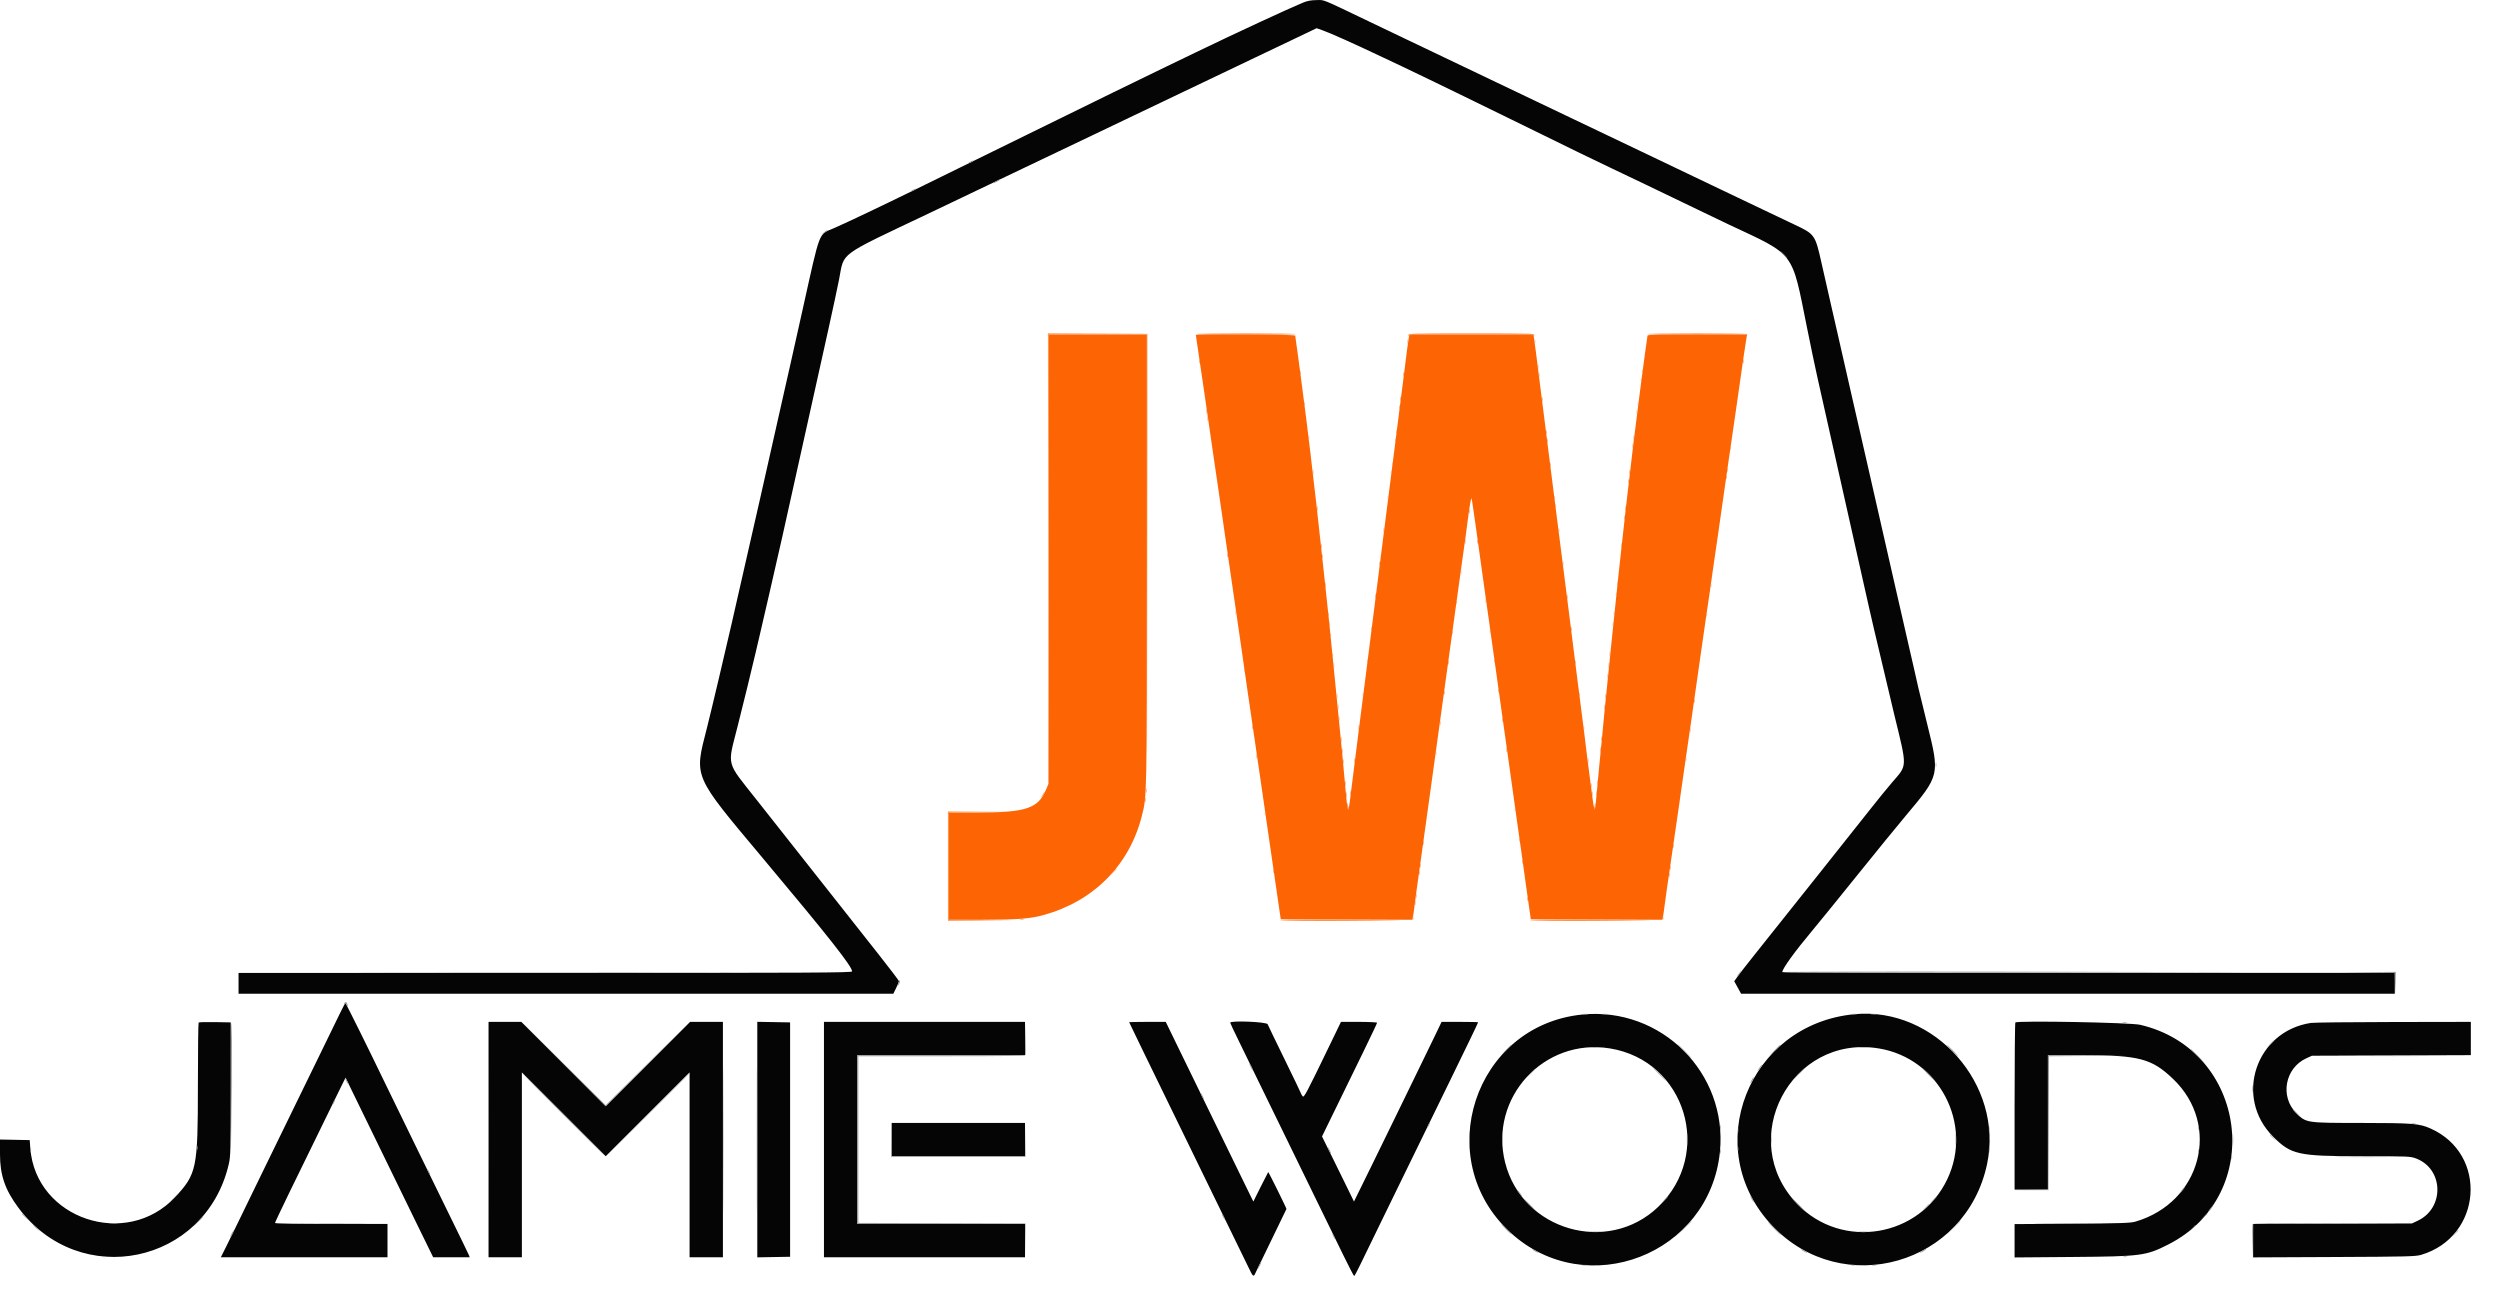 <svg id="svg" version="1.1" xmlns="http://www.w3.org/2000/svg" xmlns:xlink="http://www.w3.org/1999/xlink" width="400" height="207.043" viewBox="0, 0, 400,207.043"><g id="svgg"><path id="path0" d="M208.417 0.447 C 205.897 1.499,197.573 5.362,191.417 8.335 C 189.858 9.087,187.683 10.136,186.583 10.666 C 183.146 12.320,174.800 16.402,164.000 21.709 C 146.045 30.534,143.766 31.646,138.667 34.078 C 136.696 35.018,134.352 36.106,133.458 36.496 C 130.896 37.611,131.324 36.502,128.409 49.583 C 127.531 53.525,126.626 57.575,126.397 58.583 C 126.169 59.592,125.803 61.204,125.585 62.167 C 125.367 63.129,124.767 65.792,124.251 68.083 C 123.735 70.375,123.135 73.037,122.918 74.000 C 122.700 74.962,122.108 77.587,121.603 79.833 C 120.748 83.630,119.790 87.837,118.150 95.000 C 117.783 96.604,117.305 98.706,117.089 99.670 C 116.329 103.051,113.656 114.334,113.094 116.531 C 111.059 124.491,110.790 123.870,122.096 137.364 C 132.707 150.028,136.333 154.628,136.333 155.423 C 136.333 155.636,130.192 155.667,87.250 155.667 L 38.167 155.667 38.167 157.333 L 38.167 159.000 90.549 159.000 L 142.931 159.000 143.382 158.080 C 143.630 157.573,143.833 157.083,143.833 156.990 C 143.833 156.897,142.310 154.892,140.447 152.535 C 138.585 150.178,134.222 144.650,130.750 140.250 C 127.279 135.850,122.914 130.320,121.049 127.960 C 116.108 121.708,116.373 122.713,117.990 116.321 C 118.989 112.374,120.176 107.519,120.921 104.333 C 121.039 103.829,121.285 102.779,121.468 102.000 C 122.247 98.682,123.895 91.502,125.170 85.875 C 125.812 83.040,129.994 64.216,132.584 52.500 C 133.263 49.429,134.010 45.942,134.244 44.750 C 135.137 40.210,133.801 41.189,148.918 33.997 C 149.836 33.560,153.211 31.947,156.418 30.413 C 159.626 28.878,163.000 27.267,163.917 26.832 C 164.833 26.398,167.346 25.199,169.500 24.168 C 171.654 23.138,174.092 21.975,174.917 21.584 C 175.742 21.193,178.329 19.956,180.667 18.835 C 183.004 17.714,185.517 16.514,186.250 16.169 C 186.983 15.824,190.283 14.248,193.583 12.667 C 196.883 11.086,200.183 9.510,200.917 9.164 C 201.650 8.819,204.141 7.632,206.453 6.525 L 210.656 4.514 211.536 4.821 C 212.779 5.253,216.624 6.977,221.417 9.251 C 222.333 9.686,223.683 10.324,224.417 10.668 C 225.150 11.013,227.100 11.950,228.750 12.751 C 230.400 13.552,232.950 14.789,234.417 15.501 C 235.883 16.212,239.258 17.861,241.917 19.167 C 252.054 24.144,255.337 25.743,258.000 26.999 C 259.512 27.712,261.950 28.875,263.417 29.584 C 264.883 30.293,266.833 31.230,267.750 31.667 C 268.667 32.104,270.767 33.115,272.417 33.915 C 274.067 34.714,275.979 35.632,276.667 35.954 C 287.303 40.934,286.639 40.060,289.102 52.333 C 289.700 55.313,290.453 58.913,290.774 60.333 C 291.779 64.770,294.433 76.609,296.081 84.000 C 296.950 87.896,297.850 91.908,298.082 92.917 C 298.314 93.925,298.770 95.950,299.094 97.417 C 299.418 98.883,299.754 100.346,299.841 100.667 C 299.927 100.987,300.559 103.650,301.245 106.583 C 301.931 109.517,302.757 113.004,303.081 114.333 C 305.182 122.967,305.201 122.334,302.753 125.167 C 302.000 126.037,300.412 127.987,299.224 129.500 C 298.036 131.012,294.374 135.625,291.086 139.750 C 279.819 153.885,278.735 155.252,278.106 156.123 L 277.475 156.995 278.026 157.998 L 278.577 159.000 330.872 159.000 L 383.167 159.000 383.167 157.333 L 383.167 155.667 378.792 155.661 C 376.385 155.657,354.335 155.660,329.792 155.666 C 305.248 155.673,285.167 155.615,285.167 155.538 C 285.167 154.999,287.146 152.265,290.041 148.802 C 291.062 147.582,294.279 143.621,297.190 140.000 C 300.101 136.379,303.617 132.067,305.004 130.417 C 310.364 124.038,310.375 123.993,308.368 115.917 C 307.730 113.350,307.090 110.725,306.944 110.083 C 306.799 109.442,306.451 107.904,306.171 106.667 C 305.891 105.429,305.589 104.117,305.500 103.750 C 305.411 103.383,305.111 102.071,304.833 100.833 C 304.556 99.596,304.256 98.283,304.168 97.917 C 304.080 97.550,303.821 96.425,303.593 95.417 C 302.621 91.120,301.790 87.467,301.412 85.833 C 301.189 84.871,300.822 83.258,300.596 82.250 C 300.370 81.242,299.765 78.579,299.251 76.333 C 298.737 74.087,298.061 71.125,297.748 69.750 C 297.435 68.375,296.835 65.750,296.414 63.917 C 295.680 60.714,294.923 57.389,294.081 53.667 C 293.863 52.704,293.341 50.417,292.919 48.583 C 292.498 46.750,291.820 43.760,291.412 41.940 C 290.434 37.575,290.348 37.453,287.139 35.947 C 286.467 35.631,284.154 34.530,282.000 33.501 C 279.846 32.471,277.408 31.308,276.583 30.917 C 275.758 30.525,273.246 29.326,271.000 28.250 C 268.754 27.175,266.167 25.938,265.250 25.501 C 263.438 24.638,261.741 23.828,256.000 21.085 C 253.938 20.099,251.500 18.936,250.583 18.501 C 249.667 18.065,247.154 16.866,245.000 15.835 C 242.846 14.805,240.408 13.641,239.583 13.250 C 238.758 12.859,236.246 11.659,234.000 10.584 C 231.754 9.508,229.148 8.262,228.208 7.814 C 227.269 7.366,225.731 6.634,224.792 6.186 C 223.852 5.738,221.246 4.492,219.000 3.416 C 211.205 -0.315,211.978 -0.002,210.624 0.015 C 209.737 0.025,209.151 0.140,208.417 0.447 M54.355 162.208 C 53.903 163.148,52.542 165.942,51.330 168.417 C 50.118 170.892,48.507 174.192,47.750 175.750 C 46.248 178.840,44.080 183.286,41.167 189.250 C 40.137 191.358,38.788 194.133,38.170 195.417 C 37.551 196.700,36.660 198.519,36.188 199.458 L 35.330 201.167 48.665 201.167 L 62.000 201.167 62.000 198.500 L 62.000 195.833 53.000 195.833 C 47.648 195.833,44.000 195.771,44.000 195.680 C 44.000 195.596,44.980 193.515,46.177 191.055 C 49.347 184.543,52.391 178.313,53.937 175.169 L 55.291 172.417 56.460 174.833 C 57.103 176.162,58.621 179.275,59.833 181.750 C 61.046 184.225,62.508 187.225,63.082 188.417 C 63.657 189.608,65.293 192.965,66.719 195.875 L 69.311 201.167 72.235 201.167 L 75.158 201.167 75.011 200.792 C 74.930 200.585,73.574 197.792,71.997 194.583 C 70.420 191.375,68.659 187.775,68.085 186.583 C 67.510 185.392,66.047 182.392,64.834 179.917 C 63.621 177.442,62.196 174.517,61.667 173.417 C 59.056 167.991,55.344 160.500,55.265 160.500 C 55.217 160.500,54.807 161.269,54.355 162.208 M253.148 162.328 C 235.880 164.071,228.854 185.510,241.706 197.241 C 253.866 208.338,273.542 200.730,275.186 184.296 C 276.448 171.674,265.792 161.052,253.148 162.328 M296.750 162.268 C 279.678 163.854,271.895 183.793,283.545 196.100 C 294.801 207.992,314.536 202.339,317.932 186.250 C 320.612 173.554,309.590 161.075,296.750 162.268 M31.782 163.607 C 31.719 163.670,31.665 168.266,31.663 173.819 C 31.658 186.959,31.477 187.839,28.020 191.536 C 20.206 199.889,5.730 195.024,4.854 183.750 L 4.750 182.417 2.375 182.370 L -0.000 182.324 0.000 184.678 C 0.000 188.026,0.808 190.370,2.961 193.262 C 12.783 206.460,32.890 202.270,36.607 186.250 C 36.892 185.025,36.917 184.052,36.917 174.250 L 36.917 163.583 34.407 163.537 C 33.027 163.512,31.845 163.544,31.782 163.607 M78.167 182.333 L 78.167 201.167 80.833 201.167 L 83.500 201.167 83.500 186.376 L 83.500 171.585 90.209 178.292 L 96.918 184.999 103.626 178.292 L 110.333 171.584 110.333 186.375 L 110.333 201.167 113.000 201.167 L 115.667 201.167 115.667 182.333 L 115.667 163.500 113.042 163.500 L 110.418 163.500 103.667 170.250 L 96.915 177.000 90.167 170.250 L 83.418 163.500 80.792 163.500 L 78.167 163.500 78.167 182.333 M121.167 182.333 L 121.167 201.175 123.792 201.129 L 126.417 201.083 126.417 182.333 L 126.417 163.583 123.792 163.537 L 121.167 163.492 121.167 182.333 M131.833 182.333 L 131.833 201.167 147.917 201.167 L 164.000 201.167 164.000 198.500 L 164.000 195.833 150.583 195.833 L 137.167 195.833 137.167 182.333 L 137.167 168.833 150.583 168.833 L 164.000 168.833 164.000 166.167 L 164.000 163.500 147.917 163.500 L 131.833 163.500 131.833 182.333 M180.667 163.562 C 180.667 163.597,181.726 165.791,183.020 168.437 C 184.314 171.084,185.880 174.300,186.501 175.583 C 187.121 176.867,188.620 179.942,189.833 182.417 C 191.045 184.892,192.470 187.817,192.999 188.917 C 193.528 190.017,195.137 193.317,196.574 196.250 C 198.011 199.183,199.463 202.163,199.802 202.872 C 200.497 204.329,200.570 204.379,200.897 203.625 C 201.026 203.327,202.189 200.927,203.482 198.292 C 204.775 195.657,205.833 193.472,205.833 193.436 C 205.833 193.276,202.966 187.479,202.913 187.532 C 202.880 187.564,202.332 188.639,201.694 189.921 L 200.535 192.250 198.415 187.917 C 196.221 183.431,191.684 174.121,188.405 167.375 L 186.521 163.500 183.594 163.500 C 181.984 163.500,180.667 163.528,180.667 163.562 M196.833 163.631 C 196.833 163.704,197.441 164.998,198.184 166.506 C 198.927 168.015,199.895 170.000,200.334 170.917 C 200.773 171.833,202.236 174.833,203.585 177.583 C 204.934 180.333,206.508 183.558,207.083 184.750 C 207.658 185.942,209.286 189.279,210.699 192.167 C 212.113 195.054,214.009 198.935,214.914 200.792 C 215.818 202.648,216.607 204.167,216.667 204.167 C 216.727 204.167,217.197 203.285,217.711 202.208 C 218.225 201.131,219.821 197.850,221.258 194.917 C 222.694 191.983,224.378 188.533,224.999 187.250 C 226.061 185.057,227.143 182.842,231.916 173.083 C 234.585 167.626,236.500 163.651,236.500 163.568 C 236.500 163.531,235.185 163.500,233.577 163.500 L 230.654 163.500 229.513 165.875 C 228.886 167.181,227.455 170.125,226.333 172.417 C 225.211 174.708,223.823 177.558,223.249 178.750 C 222.674 179.942,220.951 183.467,219.420 186.583 L 216.635 192.250 215.948 190.833 C 215.570 190.054,214.420 187.710,213.392 185.625 L 211.523 181.833 213.781 177.208 C 215.023 174.664,217.006 170.603,218.186 168.183 C 219.367 165.763,220.333 163.720,220.333 163.642 C 220.333 163.564,219.033 163.500,217.444 163.500 L 214.555 163.500 213.125 166.458 C 208.866 175.267,208.640 175.694,208.402 175.379 C 208.278 175.216,208.175 175.035,208.172 174.975 C 208.169 174.916,206.997 172.479,205.568 169.559 C 204.138 166.639,202.903 164.081,202.822 163.875 C 202.672 163.492,196.833 163.254,196.833 163.631 M322.458 163.598 C 322.389 163.666,322.333 169.710,322.333 177.028 L 322.333 190.333 325.000 190.333 L 327.667 190.333 327.667 179.583 L 327.667 168.833 333.321 168.833 C 342.263 168.833,344.278 169.366,347.697 172.633 C 355.439 180.029,352.176 192.385,341.669 195.460 C 340.885 195.690,339.396 195.739,331.542 195.793 L 322.333 195.856 322.333 198.524 L 322.333 201.191 331.625 201.116 C 342.614 201.027,343.349 200.932,346.917 199.122 C 362.612 191.162,359.643 167.968,342.417 163.965 C 340.863 163.604,322.784 163.271,322.458 163.598 M369.750 163.667 C 360.921 164.995,357.401 175.565,363.692 181.858 C 366.588 184.755,367.662 184.993,377.860 184.997 C 385.453 185.000,385.660 185.009,386.589 185.364 C 390.995 187.050,391.148 193.283,386.833 195.318 L 385.917 195.750 373.208 195.797 L 360.500 195.843 360.500 198.513 L 360.500 201.182 373.458 201.123 C 385.279 201.070,386.503 201.039,387.406 200.769 C 397.154 197.855,398.126 184.671,388.895 180.564 C 387.093 179.762,386.053 179.679,377.798 179.672 C 368.942 179.666,368.984 179.672,367.406 178.094 C 364.749 175.437,365.599 170.868,369.040 169.313 L 369.917 168.917 382.625 168.870 L 395.333 168.823 395.333 166.162 L 395.333 163.500 382.958 163.521 C 376.152 163.532,370.208 163.598,369.750 163.667 M257.583 167.745 C 269.702 169.713,274.224 184.570,265.303 193.107 C 257.240 200.823,243.566 196.866,240.825 186.024 C 238.203 175.653,247.025 166.030,257.583 167.745 M300.583 167.745 C 310.231 169.312,315.758 179.824,311.576 188.652 C 307.149 197.996,294.718 200.059,287.561 192.637 C 277.660 182.371,286.508 165.459,300.583 167.745 M142.667 182.333 L 142.667 185.000 153.333 185.000 L 164.000 185.000 164.000 182.333 L 164.000 179.667 153.333 179.667 L 142.667 179.667 142.667 182.333 " stroke="none" fill="#050505" fill-rule="evenodd"></path><path id="path1" d="M167.796 89.458 L 167.750 125.417 167.358 126.359 C 166.120 129.336,164.151 130.000,156.565 130.000 L 151.833 130.000 151.833 138.583 L 151.833 147.167 157.208 147.164 C 162.707 147.160,164.842 146.996,166.962 146.410 C 174.971 144.199,180.676 138.463,182.683 130.602 C 183.512 127.357,183.500 127.941,183.500 89.465 L 183.500 53.500 175.671 53.500 L 167.841 53.500 167.796 89.458 M191.333 53.606 C 191.333 53.664,191.479 54.658,191.658 55.814 C 191.836 56.971,192.137 59.004,192.327 60.333 C 192.516 61.663,192.816 63.725,192.994 64.917 C 193.263 66.722,193.650 69.404,194.089 72.500 C 194.135 72.821,194.361 74.358,194.592 75.917 C 194.823 77.475,195.117 79.500,195.246 80.417 C 195.374 81.333,195.673 83.396,195.910 85.000 C 196.147 86.604,196.451 88.704,196.586 89.667 C 196.720 90.629,197.020 92.692,197.251 94.250 C 197.483 95.808,197.783 97.871,197.918 98.833 C 198.053 99.796,198.353 101.858,198.584 103.417 C 198.816 104.975,199.078 106.813,199.168 107.500 C 199.258 108.188,199.440 109.462,199.573 110.333 C 199.836 112.058,200.298 115.215,200.843 119.000 C 201.181 121.348,201.510 123.614,202.165 128.083 C 202.340 129.275,202.642 131.375,202.837 132.750 C 203.031 134.125,203.331 136.188,203.503 137.333 C 203.675 138.479,203.975 140.542,204.170 141.917 C 204.365 143.292,204.615 145.017,204.724 145.750 L 204.923 147.083 215.443 147.126 L 225.963 147.169 226.056 146.793 C 226.106 146.586,226.194 146.004,226.250 145.500 C 226.306 144.996,226.494 143.571,226.667 142.333 C 226.841 141.096,227.134 138.996,227.318 137.667 C 227.502 136.337,227.805 134.162,227.991 132.833 C 228.177 131.504,228.484 129.292,228.674 127.917 C 228.863 126.542,229.159 124.404,229.332 123.167 C 229.504 121.929,229.805 119.754,230.000 118.333 C 230.195 116.912,230.495 114.737,230.667 113.500 C 230.838 112.263,231.138 110.087,231.333 108.667 C 231.528 107.246,231.829 105.071,232.002 103.833 C 232.174 102.596,232.474 100.421,232.668 99.000 C 233.415 93.528,233.669 91.691,233.912 90.000 C 234.407 86.543,234.680 84.561,234.840 83.250 C 235.073 81.341,235.357 79.635,235.430 79.707 C 235.464 79.742,235.606 80.590,235.746 81.593 C 235.885 82.596,236.110 84.167,236.245 85.083 C 236.380 86.000,236.682 88.175,236.917 89.917 C 237.151 91.658,237.449 93.796,237.579 94.667 C 237.708 95.537,237.972 97.412,238.166 98.833 C 238.359 100.254,238.658 102.392,238.830 103.583 C 239.002 104.775,239.303 106.912,239.498 108.333 C 239.693 109.754,239.995 111.929,240.170 113.167 C 240.579 116.059,241.078 119.615,241.503 122.667 C 241.688 123.996,241.992 126.171,242.178 127.500 C 242.365 128.829,242.664 130.967,242.844 132.250 C 243.024 133.533,243.285 135.371,243.425 136.333 C 243.564 137.296,243.709 138.346,243.747 138.667 C 243.784 138.987,243.970 140.337,244.159 141.667 C 244.348 142.996,244.599 144.758,244.716 145.583 L 244.929 147.083 255.446 147.126 L 265.963 147.169 266.056 146.793 C 266.108 146.586,266.231 145.742,266.331 144.917 C 266.432 144.092,266.618 142.742,266.746 141.917 C 266.873 141.092,267.137 139.292,267.331 137.917 C 267.526 136.542,267.825 134.479,267.997 133.333 C 268.169 132.188,268.469 130.125,268.664 128.750 C 268.858 127.375,269.169 125.200,269.354 123.917 C 269.539 122.633,269.836 120.571,270.015 119.333 C 270.193 118.096,270.451 116.333,270.588 115.417 C 270.726 114.500,270.911 113.188,270.999 112.500 C 271.088 111.813,271.501 108.925,271.917 106.083 C 272.334 103.242,272.785 100.092,272.919 99.083 C 273.054 98.075,273.203 97.063,273.250 96.833 C 273.297 96.604,273.446 95.592,273.581 94.583 C 273.715 93.575,274.014 91.475,274.243 89.917 C 274.473 88.358,274.699 86.821,274.744 86.500 C 274.790 86.179,274.983 84.829,275.173 83.500 C 275.363 82.171,275.669 80.033,275.852 78.750 C 276.036 77.467,276.336 75.367,276.519 74.083 C 276.703 72.800,276.993 70.813,277.165 69.667 C 277.336 68.521,277.636 66.458,277.830 65.083 C 278.845 57.910,279.332 54.576,279.452 53.958 L 279.542 53.500 271.599 53.500 C 265.386 53.500,263.644 53.545,263.600 53.708 C 263.569 53.823,263.381 55.154,263.181 56.667 C 262.981 58.179,262.673 60.504,262.498 61.833 C 261.069 72.657,259.315 88.076,257.834 102.833 C 257.646 104.712,257.380 107.337,257.243 108.667 C 256.862 112.370,256.509 115.978,256.239 118.917 C 256.105 120.383,255.924 122.221,255.837 123.000 C 255.751 123.779,255.593 125.504,255.485 126.833 C 255.226 130.050,255.099 130.149,254.763 127.397 C 254.608 126.124,254.412 124.633,254.328 124.083 C 254.244 123.533,254.066 122.146,253.931 121.000 C 253.630 118.433,253.243 115.338,252.920 112.917 C 252.786 111.908,252.522 109.846,252.334 108.333 C 251.851 104.446,251.374 100.658,251.000 97.750 C 250.823 96.375,250.523 94.013,250.333 92.500 C 250.143 90.987,249.842 88.625,249.665 87.250 C 249.487 85.875,249.186 83.512,248.997 82.000 C 248.808 80.487,248.508 78.125,248.331 76.750 C 248.153 75.375,247.853 73.012,247.664 71.500 C 247.475 69.987,247.177 67.625,247.001 66.250 C 246.542 62.655,246.023 58.559,245.734 56.250 C 245.596 55.150,245.448 54.081,245.405 53.875 L 245.327 53.500 235.417 53.500 L 225.506 53.500 225.429 53.875 C 225.344 54.284,224.914 57.530,224.750 59.000 C 224.693 59.504,224.541 60.704,224.411 61.667 C 224.281 62.629,224.022 64.654,223.836 66.167 C 223.649 67.679,223.350 70.042,223.172 71.417 C 222.993 72.792,222.693 75.154,222.503 76.667 C 222.314 78.179,222.014 80.542,221.836 81.917 C 221.658 83.292,221.358 85.654,221.169 87.167 C 220.823 89.925,220.422 93.088,219.827 97.750 C 219.651 99.125,219.353 101.487,219.164 103.000 C 218.975 104.513,218.676 106.875,218.499 108.250 C 218.323 109.625,218.064 111.650,217.924 112.750 C 217.784 113.850,217.554 115.650,217.413 116.750 C 217.273 117.850,217.051 119.612,216.922 120.667 C 216.645 122.925,216.238 126.157,215.972 128.225 C 215.716 130.207,215.584 129.822,215.269 126.167 C 215.122 124.471,214.891 121.958,214.755 120.583 C 214.619 119.208,214.394 116.921,214.255 115.500 C 214.116 114.079,213.885 111.754,213.743 110.333 C 213.600 108.912,213.377 106.662,213.246 105.333 C 212.837 101.181,212.511 98.001,212.255 95.667 C 212.119 94.429,211.853 91.954,211.664 90.167 C 211.083 84.682,210.166 76.570,209.668 72.500 C 209.493 71.079,209.191 68.604,208.996 67.000 C 208.800 65.396,208.501 63.071,208.331 61.833 C 208.161 60.596,207.857 58.308,207.656 56.750 C 207.455 55.192,207.265 53.823,207.234 53.708 C 207.173 53.487,191.333 53.385,191.333 53.606 " stroke="none" fill="#fc6404" fill-rule="evenodd"></path><path id="path2" d="M155.167 25.917 C 154.938 26.048,154.825 26.155,154.917 26.155 C 155.008 26.155,155.271 26.048,155.500 25.917 C 155.729 25.786,155.842 25.678,155.750 25.678 C 155.658 25.678,155.396 25.786,155.167 25.917 M159.333 29.000 C 159.012 29.176,158.810 29.323,158.883 29.326 C 159.060 29.336,160.000 28.847,160.000 28.746 C 160.000 28.637,159.990 28.640,159.333 29.000 M146.000 30.417 C 145.771 30.548,145.658 30.655,145.750 30.655 C 145.842 30.655,146.104 30.548,146.333 30.417 C 146.563 30.286,146.675 30.178,146.583 30.178 C 146.492 30.178,146.229 30.286,146.000 30.417 M131.703 37.292 C 131.445 37.544,131.388 37.629,131.575 37.481 C 131.763 37.333,132.067 37.129,132.250 37.028 C 132.433 36.926,132.491 36.841,132.378 36.838 C 132.264 36.836,131.961 37.040,131.703 37.292 M285.333 40.750 C 285.644 41.071,285.936 41.333,285.982 41.333 C 286.028 41.333,285.811 41.071,285.500 40.750 C 285.189 40.429,284.897 40.167,284.851 40.167 C 284.805 40.167,285.022 40.429,285.333 40.750 M309.709 122.417 C 309.711 122.783,309.745 122.914,309.785 122.706 C 309.824 122.499,309.823 122.199,309.781 122.040 C 309.739 121.880,309.707 122.050,309.709 122.417 M278.167 155.833 C 277.971 156.108,277.848 156.333,277.894 156.333 C 277.940 156.333,278.138 156.108,278.333 155.833 C 278.529 155.558,278.652 155.333,278.606 155.333 C 278.560 155.333,278.362 155.558,278.167 155.833 M285.167 155.542 C 285.167 155.610,304.573 155.648,328.292 155.626 C 352.010 155.603,364.404 155.566,355.833 155.543 C 314.190 155.429,285.167 155.429,285.167 155.542 M62.722 155.625 C 76.273 155.649,98.398 155.649,111.888 155.625 C 125.379 155.601,114.292 155.582,87.250 155.582 C 60.208 155.582,49.171 155.601,62.722 155.625 M378.786 155.625 L 383.155 155.672 383.209 157.378 L 383.263 159.083 383.298 157.292 L 383.333 155.500 378.875 155.539 L 374.417 155.578 378.786 155.625 M143.708 157.375 C 143.529 157.865,143.534 157.886,143.755 157.593 C 143.967 157.313,144.092 156.833,143.953 156.833 C 143.927 156.833,143.817 157.077,143.708 157.375 M55.067 160.526 C 54.996 160.641,55.021 160.673,55.131 160.606 C 55.231 160.544,55.390 160.626,55.485 160.788 C 55.676 161.116,55.722 161.005,55.566 160.597 C 55.446 160.286,55.234 160.256,55.067 160.526 M253.292 162.284 C 253.498 162.324,253.835 162.324,254.042 162.284 C 254.248 162.245,254.079 162.212,253.667 162.212 C 253.254 162.212,253.085 162.245,253.292 162.284 M256.377 162.286 C 256.631 162.325,257.006 162.324,257.211 162.284 C 257.416 162.244,257.208 162.213,256.750 162.214 C 256.292 162.216,256.124 162.248,256.377 162.286 M296.292 162.284 C 296.498 162.324,296.835 162.324,297.042 162.284 C 297.248 162.245,297.079 162.212,296.667 162.212 C 296.254 162.212,296.085 162.245,296.292 162.284 M299.377 162.286 C 299.631 162.325,300.006 162.324,300.211 162.284 C 300.416 162.244,300.208 162.213,299.750 162.214 C 299.292 162.216,299.124 162.248,299.377 162.286 M37.000 173.383 L 37.083 183.250 37.126 173.510 C 37.150 168.153,37.113 163.712,37.043 163.643 C 36.974 163.573,36.954 167.957,37.000 173.383 M90.166 170.208 C 93.878 173.944,96.916 177.000,96.917 177.000 C 96.918 177.000,99.955 173.944,103.667 170.208 L 110.417 163.417 103.666 170.125 L 96.916 176.833 90.166 170.125 L 83.417 163.417 90.166 170.208 M115.747 182.333 C 115.747 192.737,115.767 196.994,115.792 191.792 C 115.816 186.590,115.816 178.077,115.792 172.875 C 115.767 167.673,115.747 171.929,115.747 182.333 M121.081 182.333 C 121.081 192.737,121.101 196.994,121.125 191.792 C 121.149 186.590,121.149 178.077,121.125 172.875 C 121.101 167.673,121.081 171.929,121.081 182.333 M164.037 166.125 L 164.000 168.833 150.583 168.833 L 137.167 168.833 137.167 182.333 L 137.167 195.833 150.579 195.833 L 163.992 195.833 164.044 198.500 L 164.096 201.167 164.090 198.459 L 164.083 195.750 150.708 195.707 L 137.333 195.665 137.333 182.332 L 137.333 169.000 150.672 169.000 C 161.420 169.000,164.027 168.958,164.093 168.785 C 164.139 168.666,164.153 167.410,164.125 165.993 L 164.074 163.417 164.037 166.125 M339.627 163.618 C 339.834 163.658,340.134 163.656,340.294 163.615 C 340.453 163.573,340.283 163.540,339.917 163.542 C 339.550 163.544,339.420 163.578,339.627 163.618 M78.081 182.417 C 78.081 192.775,78.101 196.988,78.125 191.779 C 78.149 186.570,78.149 178.095,78.125 172.946 C 78.101 167.796,78.081 172.058,78.081 182.417 M363.158 167.125 L 362.583 167.750 363.208 167.176 C 363.790 166.641,363.910 166.500,363.783 166.500 C 363.755 166.500,363.474 166.781,363.158 167.125 M269.417 168.167 C 270.053 168.808,270.612 169.333,270.658 169.333 C 270.704 169.333,270.220 168.808,269.583 168.167 C 268.947 167.525,268.388 167.000,268.342 167.000 C 268.296 167.000,268.780 167.525,269.417 168.167 M240.910 168.042 L 240.083 168.917 240.958 168.090 C 241.440 167.635,241.833 167.241,241.833 167.215 C 241.833 167.090,241.679 167.229,240.910 168.042 M283.828 168.125 L 282.917 169.083 283.875 168.172 C 284.765 167.326,284.910 167.167,284.786 167.167 C 284.760 167.167,284.329 167.598,283.828 168.125 M312.333 168.083 C 312.831 168.587,313.276 169.000,313.322 169.000 C 313.368 169.000,312.998 168.587,312.500 168.083 C 312.002 167.579,311.557 167.167,311.511 167.167 C 311.466 167.167,311.835 167.579,312.333 168.083 M254.458 167.622 C 254.848 167.657,255.485 167.657,255.875 167.622 C 256.265 167.587,255.946 167.558,255.167 167.558 C 254.387 167.558,254.069 167.587,254.458 167.622 M297.458 167.622 C 297.848 167.657,298.485 167.657,298.875 167.622 C 299.265 167.587,298.946 167.558,298.167 167.558 C 297.387 167.558,297.069 167.587,297.458 167.622 M350.500 167.879 C 350.500 167.904,351.081 168.486,351.792 169.171 L 353.083 170.417 351.838 169.125 C 350.680 167.925,350.500 167.757,350.500 167.879 M327.667 179.579 L 327.667 190.325 325.000 190.377 L 322.333 190.429 325.041 190.423 L 327.750 190.417 327.793 179.710 L 327.836 169.004 333.710 168.958 L 339.583 168.912 333.625 168.873 L 327.667 168.833 327.667 179.579 M376.721 168.958 C 380.188 168.983,385.813 168.983,389.221 168.958 C 392.628 168.933,389.792 168.912,382.917 168.913 C 376.042 168.913,373.253 168.933,376.721 168.958 M200.116 170.748 C 200.268 171.068,200.423 171.300,200.459 171.263 C 200.535 171.187,200.029 170.167,199.915 170.167 C 199.873 170.167,199.963 170.428,200.116 170.748 M281.500 170.833 C 281.304 171.108,281.181 171.333,281.227 171.333 C 281.273 171.333,281.471 171.108,281.667 170.833 C 281.862 170.558,281.985 170.333,281.939 170.333 C 281.894 170.333,281.696 170.558,281.500 170.833 M265.417 171.833 C 266.053 172.475,266.612 173.000,266.658 173.000 C 266.704 173.000,266.220 172.475,265.583 171.833 C 264.947 171.192,264.388 170.667,264.342 170.667 C 264.296 170.667,264.780 171.192,265.417 171.833 M287.662 171.958 L 286.583 173.083 287.708 172.005 C 288.753 171.003,288.910 170.833,288.787 170.833 C 288.761 170.833,288.255 171.340,287.662 171.958 M308.500 171.917 C 309.091 172.512,309.611 173.000,309.657 173.000 C 309.703 173.000,309.257 172.512,308.667 171.917 C 308.076 171.321,307.555 170.833,307.510 170.833 C 307.464 170.833,307.909 171.321,308.500 171.917 M244.661 171.958 L 243.750 172.917 244.708 172.006 C 245.599 171.159,245.743 171.000,245.619 171.000 C 245.593 171.000,245.162 171.431,244.661 171.958 M90.083 178.333 C 93.749 182.000,96.786 185.000,96.832 185.000 C 96.878 185.000,93.916 182.000,90.250 178.333 C 86.584 174.667,83.547 171.667,83.502 171.667 C 83.456 171.667,86.418 174.667,90.083 178.333 M103.583 178.375 L 96.917 185.083 103.625 178.417 C 109.860 172.222,110.408 171.667,110.291 171.667 C 110.268 171.667,107.249 174.685,103.583 178.375 M280.250 172.833 C 280.108 173.108,280.029 173.333,280.075 173.333 C 280.121 173.333,280.274 173.108,280.417 172.833 C 280.559 172.558,280.638 172.333,280.592 172.333 C 280.546 172.333,280.392 172.558,280.250 172.833 M55.417 173.000 C 55.559 173.275,55.713 173.500,55.759 173.500 C 55.804 173.500,55.726 173.275,55.583 173.000 C 55.441 172.725,55.287 172.500,55.241 172.500 C 55.196 172.500,55.274 172.725,55.417 173.000 M360.385 174.250 C 360.386 174.800,360.417 175.005,360.454 174.705 C 360.491 174.406,360.490 173.956,360.452 173.705 C 360.414 173.455,360.384 173.700,360.385 174.250 M192.283 175.415 C 192.435 175.734,192.589 175.966,192.625 175.930 C 192.702 175.854,192.196 174.833,192.082 174.833 C 192.040 174.833,192.130 175.095,192.283 175.415 M53.360 176.257 C 53.081 176.870,53.134 177.001,53.436 176.444 C 53.577 176.183,53.662 175.939,53.623 175.901 C 53.585 175.863,53.467 176.023,53.360 176.257 M367.333 178.083 C 367.644 178.404,367.936 178.667,367.982 178.667 C 368.028 178.667,367.811 178.404,367.500 178.083 C 367.189 177.762,366.897 177.500,366.851 177.500 C 366.805 177.500,367.022 177.762,367.333 178.083 M228.527 179.924 C 228.248 180.537,228.301 180.667,228.603 180.110 C 228.744 179.850,228.828 179.606,228.790 179.568 C 228.752 179.530,228.634 179.690,228.527 179.924 M142.577 182.333 L 142.583 185.083 153.333 185.083 L 164.083 185.083 164.090 182.375 L 164.096 179.666 164.044 182.333 L 163.992 185.000 153.333 185.000 L 142.675 185.000 142.623 182.292 L 142.570 179.583 142.577 182.333 M385.875 179.782 C 386.035 179.823,386.298 179.823,386.458 179.782 C 386.619 179.740,386.488 179.705,386.167 179.705 C 385.846 179.705,385.715 179.740,385.875 179.782 M275.209 180.417 C 275.211 180.783,275.245 180.914,275.285 180.706 C 275.324 180.499,275.323 180.199,275.281 180.040 C 275.239 179.880,275.207 180.050,275.209 180.417 M318.212 180.667 C 318.212 181.079,318.245 181.248,318.284 181.042 C 318.324 180.835,318.324 180.498,318.284 180.292 C 318.245 180.085,318.212 180.254,318.212 180.667 M351.705 180.500 C 351.705 180.821,351.740 180.952,351.782 180.792 C 351.823 180.631,351.823 180.369,351.782 180.208 C 351.740 180.048,351.705 180.179,351.705 180.500 M235.065 182.333 C 235.065 183.571,235.092 184.077,235.124 183.458 C 235.156 182.840,235.156 181.827,235.124 181.208 C 235.092 180.590,235.065 181.096,235.065 182.333 M278.039 180.833 C 278.039 181.154,278.073 181.285,278.115 181.125 C 278.157 180.965,278.157 180.702,278.115 180.542 C 278.073 180.381,278.039 180.512,278.039 180.833 M269.895 182.333 C 269.895 183.296,269.923 183.690,269.956 183.208 C 269.990 182.727,269.990 181.940,269.956 181.458 C 269.923 180.977,269.895 181.371,269.895 182.333 M312.893 182.333 C 312.893 183.204,312.922 183.560,312.956 183.125 C 312.990 182.690,312.990 181.977,312.956 181.542 C 312.922 181.106,312.893 181.463,312.893 182.333 M357.227 182.333 C 357.227 183.204,357.255 183.560,357.289 183.125 C 357.324 182.690,357.324 181.977,357.289 181.542 C 357.255 181.106,357.227 181.463,357.227 182.333 M240.392 182.333 C 240.392 183.112,240.420 183.431,240.455 183.042 C 240.490 182.652,240.490 182.015,240.455 181.625 C 240.420 181.235,240.392 181.554,240.392 182.333 M283.392 182.333 C 283.392 183.112,283.420 183.431,283.455 183.042 C 283.490 182.652,283.490 182.015,283.455 181.625 C 283.420 181.235,283.392 181.554,283.392 182.333 M363.167 181.552 C 363.167 181.581,363.410 181.825,363.708 182.094 L 364.250 182.583 363.760 182.042 C 363.304 181.537,363.167 181.423,363.167 181.552 M31.539 183.667 C 31.539 183.987,31.573 184.119,31.615 183.958 C 31.657 183.798,31.657 183.535,31.615 183.375 C 31.573 183.215,31.539 183.346,31.539 183.667 M278.039 183.833 C 278.039 184.154,278.073 184.285,278.115 184.125 C 278.157 183.965,278.157 183.702,278.115 183.542 C 278.073 183.381,278.039 183.512,278.039 183.833 M4.875 184.083 C 4.877 184.450,4.911 184.580,4.951 184.373 C 4.991 184.166,4.990 183.866,4.948 183.706 C 4.906 183.547,4.874 183.717,4.875 184.083 M212.616 184.081 C 212.768 184.401,212.923 184.633,212.959 184.597 C 213.035 184.520,212.529 183.500,212.415 183.500 C 212.373 183.500,212.463 183.762,212.616 184.081 M318.209 184.083 C 318.211 184.450,318.245 184.580,318.285 184.373 C 318.324 184.166,318.323 183.866,318.281 183.706 C 318.239 183.547,318.207 183.717,318.209 184.083 M275.209 184.250 C 275.211 184.617,275.245 184.747,275.285 184.540 C 275.324 184.332,275.323 184.032,275.281 183.873 C 275.239 183.714,275.207 183.883,275.209 184.250 M351.705 184.167 C 351.705 184.487,351.740 184.619,351.782 184.458 C 351.823 184.298,351.823 184.035,351.782 183.875 C 351.740 183.715,351.705 183.846,351.705 184.167 M357.039 185.167 C 357.039 185.487,357.073 185.619,357.115 185.458 C 357.157 185.298,357.157 185.035,357.115 184.875 C 357.073 184.715,357.039 184.846,357.039 185.167 M374.292 185.125 C 376.423 185.151,379.910 185.151,382.042 185.125 C 384.173 185.098,382.429 185.077,378.167 185.077 C 373.904 185.077,372.160 185.098,374.292 185.125 M68.345 187.083 C 68.345 187.175,68.452 187.438,68.583 187.667 C 68.714 187.896,68.822 188.008,68.822 187.917 C 68.822 187.825,68.714 187.563,68.583 187.333 C 68.452 187.104,68.345 186.992,68.345 187.083 M348.993 190.542 C 348.683 190.931,348.562 191.144,348.723 191.015 C 349.026 190.771,349.740 189.833,349.623 189.833 C 349.586 189.833,349.302 190.152,348.993 190.542 M242.996 190.828 C 243.190 191.101,243.434 191.376,243.538 191.440 C 243.642 191.504,243.517 191.282,243.260 190.945 C 242.703 190.215,242.493 190.122,242.996 190.828 M27.578 191.875 L 26.583 192.917 27.625 191.922 C 28.198 191.375,28.667 190.906,28.667 190.880 C 28.667 190.757,28.502 190.907,27.578 191.875 M280.250 191.833 C 280.392 192.108,280.546 192.333,280.592 192.333 C 280.638 192.333,280.559 192.108,280.417 191.833 C 280.274 191.558,280.121 191.333,280.075 191.333 C 280.029 191.333,280.108 191.558,280.250 191.833 M266.240 192.042 L 265.750 192.583 266.292 192.094 C 266.797 191.638,266.910 191.500,266.781 191.500 C 266.752 191.500,266.509 191.744,266.240 192.042 M309.240 192.042 L 308.750 192.583 309.292 192.094 C 309.797 191.638,309.910 191.500,309.781 191.500 C 309.752 191.500,309.509 191.744,309.240 192.042 M244.667 192.750 C 245.257 193.346,245.778 193.833,245.824 193.833 C 245.870 193.833,245.424 193.346,244.833 192.750 C 244.243 192.154,243.722 191.667,243.676 191.667 C 243.630 191.667,244.076 192.154,244.667 192.750 M287.667 192.750 C 288.257 193.346,288.778 193.833,288.824 193.833 C 288.870 193.833,288.424 193.346,287.833 192.750 C 287.243 192.154,286.722 191.667,286.676 191.667 C 286.630 191.667,287.076 192.154,287.667 192.750 M307.991 193.292 L 307.417 193.917 308.042 193.342 C 308.623 192.808,308.743 192.667,308.616 192.667 C 308.588 192.667,308.307 192.948,307.991 193.292 M353.573 193.445 C 353.316 193.782,353.191 194.004,353.295 193.940 C 353.509 193.808,354.230 192.833,354.114 192.833 C 354.073 192.833,353.830 193.109,353.573 193.445 M3.500 194.219 C 3.500 194.248,3.744 194.491,4.042 194.760 L 4.583 195.250 4.094 194.708 C 3.638 194.203,3.500 194.090,3.500 194.219 M195.512 194.250 C 195.512 194.342,195.619 194.604,195.750 194.833 C 195.881 195.063,195.988 195.175,195.988 195.083 C 195.988 194.992,195.881 194.729,195.750 194.500 C 195.619 194.271,195.512 194.158,195.512 194.250 M352.573 194.708 L 352.083 195.250 352.625 194.760 C 353.130 194.304,353.243 194.167,353.115 194.167 C 353.086 194.167,352.842 194.410,352.573 194.708 M31.577 195.542 L 30.750 196.417 31.625 195.590 C 32.438 194.821,32.576 194.667,32.452 194.667 C 32.426 194.667,32.032 195.060,31.577 195.542 M269.412 196.542 L 268.250 197.750 269.458 196.588 C 270.581 195.508,270.743 195.333,270.621 195.333 C 270.595 195.333,270.051 195.877,269.412 196.542 M312.412 196.542 L 311.250 197.750 312.458 196.588 C 313.581 195.508,313.743 195.333,313.621 195.333 C 313.595 195.333,313.051 195.877,312.412 196.542 M283.833 196.583 C 284.424 197.179,284.945 197.667,284.990 197.667 C 285.036 197.667,284.591 197.179,284.000 196.583 C 283.409 195.987,282.889 195.500,282.843 195.500 C 282.797 195.500,283.243 195.987,283.833 196.583 M17.621 195.787 C 17.917 195.824,18.442 195.824,18.788 195.788 C 19.134 195.752,18.892 195.722,18.250 195.721 C 17.608 195.721,17.325 195.750,17.621 195.787 M48.458 195.792 C 50.956 195.817,55.044 195.817,57.542 195.792 C 60.040 195.766,57.996 195.744,53.000 195.744 C 48.004 195.744,45.960 195.766,48.458 195.792 M326.637 195.792 C 329.049 195.818,332.949 195.818,335.303 195.792 C 337.657 195.765,335.683 195.744,330.917 195.744 C 326.150 195.744,324.224 195.766,326.637 195.792 M360.407 195.882 C 360.361 196.000,360.347 197.257,360.375 198.674 L 360.426 201.250 360.463 198.543 L 360.500 195.835 372.958 195.792 L 385.417 195.748 372.953 195.707 C 362.891 195.674,360.474 195.708,360.407 195.882 M240.917 196.667 C 241.368 197.125,241.775 197.500,241.821 197.500 C 241.867 197.500,241.535 197.125,241.083 196.667 C 240.632 196.208,240.225 195.833,240.179 195.833 C 240.133 195.833,240.465 196.208,240.917 196.667 M5.333 196.052 C 5.333 196.081,5.577 196.325,5.875 196.594 L 6.417 197.083 5.927 196.542 C 5.471 196.037,5.333 195.923,5.333 196.052 M350.740 196.542 L 350.250 197.083 350.792 196.594 C 351.297 196.138,351.410 196.000,351.281 196.000 C 351.252 196.000,351.009 196.244,350.740 196.542 M37.075 197.349 C 36.929 197.632,36.838 197.894,36.875 197.930 C 36.911 197.966,37.065 197.734,37.217 197.415 C 37.560 196.696,37.441 196.641,37.075 197.349 M392.740 197.375 L 392.250 197.917 392.792 197.427 C 393.297 196.971,393.410 196.833,393.281 196.833 C 393.252 196.833,393.009 197.077,392.740 197.375 M254.629 197.122 C 255.021 197.157,255.621 197.157,255.963 197.121 C 256.304 197.085,255.983 197.057,255.250 197.057 C 254.517 197.058,254.237 197.087,254.629 197.122 M297.542 197.121 C 297.885 197.157,298.448 197.157,298.792 197.121 C 299.135 197.085,298.854 197.056,298.167 197.056 C 297.479 197.056,297.198 197.085,297.542 197.121 M213.178 197.417 C 213.178 197.508,213.286 197.771,213.417 198.000 C 213.548 198.229,213.655 198.342,213.655 198.250 C 213.655 198.158,213.548 197.896,213.417 197.667 C 213.286 197.438,213.178 197.325,213.178 197.417 M245.167 199.908 C 245.167 199.954,245.392 200.108,245.667 200.250 C 245.942 200.392,246.167 200.471,246.167 200.425 C 246.167 200.379,245.942 200.226,245.667 200.083 C 245.392 199.941,245.167 199.862,245.167 199.908 M288.167 199.908 C 288.167 199.954,288.392 200.108,288.667 200.250 C 288.942 200.392,289.167 200.471,289.167 200.425 C 289.167 200.379,288.942 200.226,288.667 200.083 C 288.392 199.941,288.167 199.862,288.167 199.908 M307.625 200.095 C 307.002 200.433,307.040 200.574,307.667 200.250 C 307.942 200.108,308.167 199.956,308.167 199.912 C 308.167 199.805,308.149 199.811,307.625 200.095 M16.375 201.115 C 16.535 201.157,16.798 201.157,16.958 201.115 C 17.119 201.073,16.987 201.039,16.667 201.039 C 16.346 201.039,16.215 201.073,16.375 201.115 M339.708 201.115 C 339.869 201.157,340.131 201.157,340.292 201.115 C 340.452 201.073,340.321 201.039,340.000 201.039 C 339.679 201.039,339.548 201.073,339.708 201.115 M201.449 202.419 C 201.297 202.738,201.206 203.000,201.248 203.000 C 201.362 203.000,201.868 201.980,201.792 201.903 C 201.756 201.867,201.602 202.099,201.449 202.419 M253.208 202.448 C 253.369 202.490,253.631 202.490,253.792 202.448 C 253.952 202.406,253.821 202.372,253.500 202.372 C 253.179 202.372,253.048 202.406,253.208 202.448 M296.208 202.448 C 296.369 202.490,296.631 202.490,296.792 202.448 C 296.952 202.406,296.821 202.372,296.500 202.372 C 296.179 202.372,296.048 202.406,296.208 202.448 M299.542 202.448 C 299.702 202.490,299.965 202.490,300.125 202.448 C 300.285 202.406,300.154 202.372,299.833 202.372 C 299.512 202.372,299.381 202.406,299.542 202.448 " stroke="none" fill="#969696" fill-rule="evenodd"></path><path id="path3" d="M167.708 88.623 L 167.749 123.917 167.792 88.708 L 167.834 53.500 175.667 53.500 L 183.499 53.500 183.542 89.000 L 183.584 124.500 183.584 88.958 L 183.583 53.417 175.625 53.373 L 167.667 53.330 167.708 88.623 M191.276 53.458 C 191.233 53.527,194.829 53.583,199.266 53.583 C 203.703 53.583,207.333 53.527,207.333 53.458 C 207.333 53.390,203.738 53.333,199.343 53.333 C 194.949 53.333,191.318 53.390,191.276 53.458 M225.346 53.625 C 225.354 53.799,225.393 53.833,225.444 53.708 C 225.510 53.545,227.662 53.500,235.417 53.500 C 243.172 53.500,245.324 53.545,245.390 53.708 C 245.440 53.833,245.479 53.799,245.487 53.625 C 245.499 53.350,244.914 53.333,235.417 53.333 C 225.920 53.333,225.334 53.350,225.346 53.625 M263.500 53.458 C 263.500 53.527,267.130 53.583,271.567 53.583 C 276.004 53.583,279.600 53.527,279.558 53.458 C 279.515 53.390,275.885 53.333,271.490 53.333 C 267.096 53.333,263.500 53.390,263.500 53.458 M225.205 54.667 C 225.205 54.987,225.240 55.119,225.282 54.958 C 225.323 54.798,225.323 54.535,225.282 54.375 C 225.240 54.215,225.205 54.346,225.205 54.667 M245.539 54.667 C 245.539 54.987,245.573 55.119,245.615 54.958 C 245.657 54.798,245.657 54.535,245.615 54.375 C 245.573 54.215,245.539 54.346,245.539 54.667 M191.872 57.833 C 191.872 58.154,191.906 58.285,191.948 58.125 C 191.990 57.965,191.990 57.702,191.948 57.542 C 191.906 57.381,191.872 57.512,191.872 57.833 M278.872 57.833 C 278.872 58.154,278.906 58.285,278.948 58.125 C 278.990 57.965,278.990 57.702,278.948 57.542 C 278.906 57.381,278.872 57.512,278.872 57.833 M246.039 58.667 C 246.039 58.987,246.073 59.119,246.115 58.958 C 246.157 58.798,246.157 58.535,246.115 58.375 C 246.073 58.215,246.039 58.346,246.039 58.667 M262.705 59.500 C 262.705 59.821,262.740 59.952,262.782 59.792 C 262.823 59.631,262.823 59.369,262.782 59.208 C 262.740 59.048,262.705 59.179,262.705 59.500 M208.039 59.667 C 208.039 59.987,208.073 60.119,208.115 59.958 C 208.157 59.798,208.157 59.535,208.115 59.375 C 208.073 59.215,208.039 59.346,208.039 59.667 M224.542 59.917 C 224.544 60.283,224.578 60.414,224.618 60.206 C 224.658 59.999,224.656 59.699,224.615 59.540 C 224.573 59.380,224.540 59.550,224.542 59.917 M246.205 60.000 C 246.205 60.321,246.240 60.452,246.282 60.292 C 246.323 60.131,246.323 59.869,246.282 59.708 C 246.240 59.548,246.205 59.679,246.205 60.000 M262.539 60.833 C 262.539 61.154,262.573 61.285,262.615 61.125 C 262.657 60.965,262.657 60.702,262.615 60.542 C 262.573 60.381,262.539 60.512,262.539 60.833 M224.039 63.833 C 224.039 64.154,224.073 64.285,224.115 64.125 C 224.157 63.965,224.157 63.702,224.115 63.542 C 224.073 63.381,224.039 63.512,224.039 63.833 M246.709 63.917 C 246.711 64.283,246.745 64.414,246.785 64.206 C 246.824 63.999,246.823 63.699,246.781 63.540 C 246.739 63.380,246.707 63.550,246.709 63.917 M208.705 64.667 C 208.705 64.987,208.740 65.119,208.782 64.958 C 208.823 64.798,208.823 64.535,208.782 64.375 C 208.740 64.215,208.705 64.346,208.705 64.667 M262.039 64.667 C 262.039 64.987,262.073 65.119,262.115 64.958 C 262.157 64.798,262.157 64.535,262.115 64.375 C 262.073 64.215,262.039 64.346,262.039 64.667 M223.872 65.167 C 223.872 65.487,223.906 65.619,223.948 65.458 C 223.990 65.298,223.990 65.035,223.948 64.875 C 223.906 64.715,223.872 64.846,223.872 65.167 M193.039 65.833 C 193.039 66.154,193.073 66.285,193.115 66.125 C 193.157 65.965,193.157 65.702,193.115 65.542 C 193.073 65.381,193.039 65.512,193.039 65.833 M261.872 66.000 C 261.872 66.321,261.906 66.452,261.948 66.292 C 261.990 66.131,261.990 65.869,261.948 65.708 C 261.906 65.548,261.872 65.679,261.872 66.000 M193.205 67.000 C 193.205 67.321,193.240 67.452,193.282 67.292 C 193.323 67.131,193.323 66.869,193.282 66.708 C 193.240 66.548,193.205 66.679,193.205 67.000 M223.372 69.167 C 223.372 69.487,223.406 69.619,223.448 69.458 C 223.490 69.298,223.490 69.035,223.448 68.875 C 223.406 68.715,223.372 68.846,223.372 69.167 M247.372 69.167 C 247.372 69.487,247.406 69.619,247.448 69.458 C 247.490 69.298,247.490 69.035,247.448 68.875 C 247.406 68.715,247.372 68.846,247.372 69.167 M209.375 70.083 C 209.377 70.450,209.411 70.580,209.451 70.373 C 209.491 70.166,209.490 69.866,209.448 69.706 C 209.406 69.547,209.374 69.717,209.375 70.083 M261.372 70.000 C 261.372 70.321,261.406 70.452,261.448 70.292 C 261.490 70.131,261.490 69.869,261.448 69.708 C 261.406 69.548,261.372 69.679,261.372 70.000 M223.205 70.500 C 223.205 70.821,223.240 70.952,223.282 70.792 C 223.323 70.631,223.323 70.369,223.282 70.208 C 223.240 70.048,223.205 70.179,223.205 70.500 M247.539 70.500 C 247.539 70.821,247.573 70.952,247.615 70.792 C 247.657 70.631,247.657 70.369,247.615 70.208 C 247.573 70.048,247.539 70.179,247.539 70.500 M261.205 71.333 C 261.205 71.654,261.240 71.785,261.282 71.625 C 261.323 71.465,261.323 71.202,261.282 71.042 C 261.240 70.881,261.205 71.012,261.205 71.333 M276.872 71.667 C 276.872 71.987,276.906 72.119,276.948 71.958 C 276.990 71.798,276.990 71.535,276.948 71.375 C 276.906 71.215,276.872 71.346,276.872 71.667 M222.705 74.333 C 222.705 74.654,222.740 74.785,222.782 74.625 C 222.823 74.465,222.823 74.202,222.782 74.042 C 222.740 73.881,222.705 74.012,222.705 74.333 M248.042 74.417 C 248.044 74.783,248.078 74.914,248.118 74.706 C 248.158 74.499,248.156 74.199,248.115 74.040 C 248.073 73.880,248.040 74.050,248.042 74.417 M276.372 75.167 C 276.372 75.487,276.406 75.619,276.448 75.458 C 276.490 75.298,276.490 75.035,276.448 74.875 C 276.406 74.715,276.372 74.846,276.372 75.167 M210.042 75.583 C 210.044 75.950,210.078 76.080,210.118 75.873 C 210.158 75.666,210.156 75.366,210.115 75.206 C 210.073 75.047,210.040 75.217,210.042 75.583 M260.709 75.583 C 260.711 75.950,260.745 76.080,260.785 75.873 C 260.824 75.666,260.823 75.366,260.781 75.206 C 260.739 75.047,260.707 75.217,260.709 75.583 M222.539 75.667 C 222.539 75.987,222.573 76.119,222.615 75.958 C 222.657 75.798,222.657 75.535,222.615 75.375 C 222.573 75.215,222.539 75.346,222.539 75.667 M276.205 76.333 C 276.205 76.654,276.240 76.785,276.282 76.625 C 276.323 76.465,276.323 76.202,276.282 76.042 C 276.240 75.881,276.205 76.012,276.205 76.333 M260.539 77.000 C 260.539 77.321,260.573 77.452,260.615 77.292 C 260.657 77.131,260.657 76.869,260.615 76.708 C 260.573 76.548,260.539 76.679,260.539 77.000 M222.039 79.667 C 222.039 79.987,222.073 80.119,222.115 79.958 C 222.157 79.798,222.157 79.535,222.115 79.375 C 222.073 79.215,222.039 79.346,222.039 79.667 M248.705 79.667 C 248.705 79.987,248.740 80.119,248.782 79.958 C 248.823 79.798,248.823 79.535,248.782 79.375 C 248.740 79.215,248.705 79.346,248.705 79.667 M248.872 81.000 C 248.872 81.321,248.906 81.452,248.948 81.292 C 248.990 81.131,248.990 80.869,248.948 80.708 C 248.906 80.548,248.872 80.679,248.872 81.000 M210.709 81.417 C 210.711 81.783,210.745 81.914,210.785 81.706 C 210.824 81.499,210.823 81.199,210.781 81.040 C 210.739 80.880,210.707 81.050,210.709 81.417 M260.042 81.417 C 260.044 81.783,260.078 81.914,260.118 81.706 C 260.158 81.499,260.156 81.199,260.115 81.040 C 260.073 80.880,260.040 81.050,260.042 81.417 M235.039 81.833 C 235.039 82.154,235.073 82.285,235.115 82.125 C 235.157 81.965,235.157 81.702,235.115 81.542 C 235.073 81.381,235.039 81.512,235.039 81.833 M259.872 82.833 C 259.872 83.154,259.906 83.285,259.948 83.125 C 259.990 82.965,259.990 82.702,259.948 82.542 C 259.906 82.381,259.872 82.512,259.872 82.833 M221.372 84.833 C 221.372 85.154,221.406 85.285,221.448 85.125 C 221.490 84.965,221.490 84.702,221.448 84.542 C 221.406 84.381,221.372 84.512,221.372 84.833 M249.375 84.917 C 249.377 85.283,249.411 85.414,249.451 85.206 C 249.491 84.999,249.490 84.699,249.448 84.540 C 249.406 84.380,249.374 84.550,249.375 84.917 M234.372 86.667 C 234.372 86.987,234.406 87.119,234.448 86.958 C 234.490 86.798,234.490 86.535,234.448 86.375 C 234.406 86.215,234.372 86.346,234.372 86.667 M236.372 86.667 C 236.372 86.987,236.406 87.119,236.448 86.958 C 236.490 86.798,236.490 86.535,236.448 86.375 C 236.406 86.215,236.372 86.346,236.372 86.667 M259.379 87.333 C 259.379 87.746,259.411 87.915,259.451 87.708 C 259.491 87.502,259.491 87.165,259.451 86.958 C 259.411 86.752,259.379 86.921,259.379 87.333 M211.375 87.417 C 211.377 87.783,211.411 87.914,211.451 87.706 C 211.491 87.499,211.490 87.199,211.448 87.040 C 211.406 86.880,211.374 87.050,211.375 87.417 M196.372 88.833 C 196.372 89.154,196.406 89.285,196.448 89.125 C 196.490 88.965,196.490 88.702,196.448 88.542 C 196.406 88.381,196.372 88.513,196.372 88.833 M211.539 89.000 C 211.539 89.321,211.573 89.452,211.615 89.292 C 211.657 89.131,211.657 88.869,211.615 88.708 C 211.573 88.548,211.539 88.679,211.539 89.000 M220.705 90.167 C 220.705 90.487,220.740 90.619,220.782 90.458 C 220.823 90.298,220.823 90.035,220.782 89.875 C 220.740 89.715,220.705 89.846,220.705 90.167 M250.039 90.167 C 250.039 90.487,250.073 90.619,250.115 90.458 C 250.157 90.298,250.157 90.035,250.115 89.875 C 250.073 89.715,250.039 89.846,250.039 90.167 M233.705 91.500 C 233.705 91.821,233.740 91.952,233.782 91.792 C 233.823 91.631,233.823 91.369,233.782 91.208 C 233.740 91.048,233.705 91.179,233.705 91.500 M258.712 93.500 C 258.712 93.912,258.745 94.081,258.784 93.875 C 258.824 93.669,258.824 93.331,258.784 93.125 C 258.745 92.919,258.712 93.087,258.712 93.500 M212.045 93.667 C 212.045 94.079,212.078 94.248,212.118 94.042 C 212.157 93.835,212.157 93.498,212.118 93.292 C 212.078 93.085,212.045 93.254,212.045 93.667 M273.705 93.667 C 273.705 93.987,273.740 94.119,273.782 93.958 C 273.823 93.798,273.823 93.535,273.782 93.375 C 273.740 93.215,273.705 93.346,273.705 93.667 M258.539 95.167 C 258.539 95.487,258.573 95.619,258.615 95.458 C 258.657 95.298,258.657 95.035,258.615 94.875 C 258.573 94.715,258.539 94.846,258.539 95.167 M220.042 95.417 C 220.044 95.783,220.078 95.914,220.118 95.706 C 220.158 95.499,220.156 95.199,220.115 95.040 C 220.073 94.880,220.040 95.050,220.042 95.417 M250.705 95.500 C 250.705 95.821,250.740 95.952,250.782 95.792 C 250.823 95.631,250.823 95.369,250.782 95.208 C 250.740 95.048,250.705 95.179,250.705 95.500 M237.705 96.167 C 237.705 96.487,237.740 96.619,237.782 96.458 C 237.823 96.298,237.823 96.035,237.782 95.875 C 237.740 95.715,237.705 95.846,237.705 96.167 M233.039 96.333 C 233.039 96.654,233.073 96.785,233.115 96.625 C 233.157 96.465,233.157 96.202,233.115 96.042 C 233.073 95.881,233.039 96.013,233.039 96.333 M197.705 98.000 C 197.705 98.321,197.740 98.452,197.782 98.292 C 197.823 98.131,197.823 97.869,197.782 97.708 C 197.740 97.548,197.705 97.679,197.705 98.000 M258.205 98.167 C 258.205 98.487,258.240 98.619,258.282 98.458 C 258.323 98.298,258.323 98.035,258.282 97.875 C 258.240 97.715,258.205 97.846,258.205 98.167 M212.539 98.333 C 212.539 98.654,212.573 98.785,212.615 98.625 C 212.657 98.465,212.657 98.202,212.615 98.042 C 212.573 97.881,212.539 98.013,212.539 98.333 M273.039 98.333 C 273.039 98.654,273.073 98.785,273.115 98.625 C 273.157 98.465,273.157 98.202,273.115 98.042 C 273.073 97.881,273.039 98.013,273.039 98.333 M212.712 100.000 C 212.712 100.412,212.745 100.581,212.784 100.375 C 212.824 100.169,212.824 99.831,212.784 99.625 C 212.745 99.419,212.712 99.587,212.712 100.000 M258.042 99.917 C 258.044 100.283,258.078 100.414,258.118 100.206 C 258.158 99.999,258.156 99.699,258.115 99.540 C 258.073 99.380,258.040 99.550,258.042 99.917 M219.372 100.667 C 219.372 100.987,219.406 101.119,219.448 100.958 C 219.490 100.798,219.490 100.535,219.448 100.375 C 219.406 100.215,219.372 100.346,219.372 100.667 M251.372 100.667 C 251.372 100.987,251.406 101.119,251.448 100.958 C 251.490 100.798,251.490 100.535,251.448 100.375 C 251.406 100.215,251.372 100.346,251.372 100.667 M238.372 101.000 C 238.372 101.321,238.406 101.452,238.448 101.292 C 238.490 101.131,238.490 100.869,238.448 100.708 C 238.406 100.548,238.372 100.679,238.372 101.000 M232.372 101.167 C 232.372 101.487,232.406 101.619,232.448 101.458 C 232.490 101.298,232.490 101.035,232.448 100.875 C 232.406 100.715,232.372 100.846,232.372 101.167 M212.872 101.667 C 212.872 101.987,212.906 102.119,212.948 101.958 C 212.990 101.798,212.990 101.535,212.948 101.375 C 212.906 101.215,212.872 101.346,212.872 101.667 M257.539 104.667 C 257.539 104.987,257.573 105.119,257.615 104.958 C 257.657 104.798,257.657 104.535,257.615 104.375 C 257.573 104.215,257.539 104.346,257.539 104.667 M213.205 104.833 C 213.205 105.154,213.240 105.285,213.282 105.125 C 213.323 104.965,213.323 104.702,213.282 104.542 C 213.240 104.381,213.205 104.513,213.205 104.833 M239.039 105.667 C 239.039 105.987,239.073 106.119,239.115 105.958 C 239.157 105.798,239.157 105.535,239.115 105.375 C 239.073 105.215,239.039 105.346,239.039 105.667 M218.709 105.917 C 218.711 106.283,218.745 106.414,218.785 106.206 C 218.824 105.999,218.823 105.699,218.781 105.540 C 218.739 105.380,218.707 105.550,218.709 105.917 M231.705 106.000 C 231.705 106.321,231.740 106.452,231.782 106.292 C 231.823 106.131,231.823 105.869,231.782 105.708 C 231.740 105.548,231.705 105.679,231.705 106.000 M252.039 106.000 C 252.039 106.321,252.073 106.452,252.115 106.292 C 252.157 106.131,252.157 105.869,252.115 105.708 C 252.073 105.548,252.039 105.679,252.039 106.000 M213.379 106.500 C 213.379 106.912,213.411 107.081,213.451 106.875 C 213.491 106.669,213.491 106.331,213.451 106.125 C 213.411 105.919,213.379 106.087,213.379 106.500 M257.379 106.500 C 257.379 106.912,257.411 107.081,257.451 106.875 C 257.491 106.669,257.491 106.331,257.451 106.125 C 257.411 105.919,257.379 106.087,257.379 106.500 M199.039 107.167 C 199.039 107.487,199.073 107.619,199.115 107.458 C 199.157 107.298,199.157 107.035,199.115 106.875 C 199.073 106.715,199.039 106.846,199.039 107.167 M257.205 108.167 C 257.205 108.487,257.240 108.619,257.282 108.458 C 257.323 108.298,257.323 108.035,257.282 107.875 C 257.240 107.715,257.205 107.846,257.205 108.167 M239.705 110.500 C 239.705 110.821,239.740 110.952,239.782 110.792 C 239.823 110.631,239.823 110.369,239.782 110.208 C 239.740 110.048,239.705 110.179,239.705 110.500 M231.039 110.833 C 231.039 111.154,231.073 111.285,231.115 111.125 C 231.157 110.965,231.157 110.702,231.115 110.542 C 231.073 110.381,231.039 110.513,231.039 110.833 M218.039 111.167 C 218.039 111.487,218.073 111.619,218.115 111.458 C 218.157 111.298,218.157 111.035,218.115 110.875 C 218.073 110.715,218.039 110.846,218.039 111.167 M252.709 111.250 C 252.711 111.617,252.745 111.747,252.785 111.540 C 252.824 111.332,252.823 111.032,252.781 110.873 C 252.739 110.714,252.707 110.883,252.709 111.250 M213.875 111.417 C 213.877 111.783,213.911 111.914,213.951 111.706 C 213.991 111.499,213.990 111.199,213.948 111.040 C 213.906 110.880,213.874 111.050,213.875 111.417 M256.875 111.417 C 256.877 111.783,256.911 111.914,256.951 111.706 C 256.991 111.499,256.990 111.199,256.948 111.040 C 256.906 110.880,256.874 111.050,256.875 111.417 M271.039 112.167 C 271.039 112.487,271.073 112.619,271.115 112.458 C 271.157 112.298,271.157 112.035,271.115 111.875 C 271.073 111.715,271.039 111.846,271.039 112.167 M214.045 113.167 C 214.045 113.579,214.078 113.748,214.118 113.542 C 214.157 113.335,214.157 112.998,214.118 112.792 C 214.078 112.585,214.045 112.754,214.045 113.167 M256.712 113.167 C 256.712 113.579,256.745 113.748,256.784 113.542 C 256.824 113.335,256.824 112.998,256.784 112.792 C 256.745 112.585,256.712 112.754,256.712 113.167 M214.205 115.000 C 214.205 115.321,214.240 115.452,214.282 115.292 C 214.323 115.131,214.323 114.869,214.282 114.708 C 214.240 114.548,214.205 114.679,214.205 115.000 M240.372 115.167 C 240.372 115.487,240.406 115.619,240.448 115.458 C 240.490 115.298,240.490 115.035,240.448 114.875 C 240.406 114.715,240.372 114.846,240.372 115.167 M230.372 115.667 C 230.372 115.987,230.406 116.119,230.448 115.958 C 230.490 115.798,230.490 115.535,230.448 115.375 C 230.406 115.215,230.372 115.346,230.372 115.667 M200.372 116.333 C 200.372 116.654,200.406 116.785,200.448 116.625 C 200.490 116.465,200.490 116.202,200.448 116.042 C 200.406 115.881,200.372 116.013,200.372 116.333 M217.375 116.417 C 217.377 116.783,217.411 116.914,217.451 116.706 C 217.491 116.499,217.490 116.199,217.448 116.040 C 217.406 115.880,217.374 116.050,217.375 116.417 M253.372 116.500 C 253.372 116.821,253.406 116.952,253.448 116.792 C 253.490 116.631,253.490 116.369,253.448 116.208 C 253.406 116.048,253.372 116.179,253.372 116.500 M270.372 116.833 C 270.372 117.154,270.406 117.285,270.448 117.125 C 270.490 116.965,270.490 116.702,270.448 116.542 C 270.406 116.381,270.372 116.513,270.372 116.833 M214.545 118.333 C 214.545 118.746,214.578 118.915,214.618 118.708 C 214.657 118.502,214.657 118.165,214.618 117.958 C 214.578 117.752,214.545 117.921,214.545 118.333 M256.209 118.250 C 256.211 118.617,256.245 118.747,256.285 118.540 C 256.324 118.332,256.323 118.032,256.281 117.873 C 256.239 117.714,256.207 117.883,256.209 118.250 M256.045 120.000 C 256.045 120.412,256.078 120.581,256.118 120.375 C 256.157 120.169,256.157 119.831,256.118 119.625 C 256.078 119.419,256.045 119.587,256.045 120.000 M214.712 120.167 C 214.712 120.579,214.745 120.748,214.784 120.542 C 214.824 120.335,214.824 119.998,214.784 119.792 C 214.745 119.585,214.712 119.754,214.712 120.167 M241.039 120.000 C 241.039 120.321,241.073 120.452,241.115 120.292 C 241.157 120.131,241.157 119.869,241.115 119.708 C 241.073 119.548,241.039 119.679,241.039 120.000 M229.705 120.500 C 229.705 120.821,229.740 120.952,229.782 120.792 C 229.823 120.631,229.823 120.369,229.782 120.208 C 229.740 120.048,229.705 120.179,229.705 120.500 M201.039 121.000 C 201.039 121.321,201.073 121.452,201.115 121.292 C 201.157 121.131,201.157 120.869,201.115 120.708 C 201.073 120.548,201.039 120.679,201.039 121.000 M269.705 121.500 C 269.705 121.821,269.740 121.952,269.782 121.792 C 269.823 121.631,269.823 121.369,269.782 121.208 C 269.740 121.048,269.705 121.179,269.705 121.500 M216.705 121.667 C 216.705 121.987,216.740 122.119,216.782 121.958 C 216.823 121.798,216.823 121.535,216.782 121.375 C 216.740 121.215,216.705 121.346,216.705 121.667 M254.042 121.750 C 254.044 122.117,254.078 122.247,254.118 122.040 C 254.158 121.832,254.156 121.532,254.115 121.373 C 254.073 121.214,254.040 121.383,254.042 121.750 M214.872 121.833 C 214.872 122.154,214.906 122.285,214.948 122.125 C 214.990 121.965,214.990 121.702,214.948 121.542 C 214.906 121.381,214.872 121.513,214.872 121.833 M215.212 125.333 C 215.212 125.746,215.245 125.915,215.284 125.708 C 215.324 125.502,215.324 125.165,215.284 124.958 C 215.245 124.752,215.212 124.921,215.212 125.333 M255.542 125.250 C 255.544 125.617,255.578 125.747,255.618 125.540 C 255.658 125.332,255.656 125.032,255.615 124.873 C 255.573 124.714,255.540 124.883,255.542 125.250 M254.539 125.667 C 254.539 125.987,254.573 126.119,254.615 125.958 C 254.657 125.798,254.657 125.535,254.615 125.375 C 254.573 125.215,254.539 125.346,254.539 125.667 M183.372 126.500 C 183.372 126.821,183.406 126.952,183.448 126.792 C 183.490 126.631,183.490 126.369,183.448 126.208 C 183.406 126.048,183.372 126.179,183.372 126.500 M216.042 126.917 C 216.044 127.283,216.078 127.414,216.118 127.206 C 216.158 126.999,216.156 126.699,216.115 126.540 C 216.073 126.380,216.040 126.550,216.042 126.917 M255.379 127.000 C 255.379 127.412,255.411 127.581,255.451 127.375 C 255.491 127.169,255.491 126.831,255.451 126.625 C 255.411 126.419,255.379 126.587,255.379 127.000 M215.379 127.167 C 215.379 127.579,215.411 127.748,215.451 127.542 C 215.491 127.335,215.491 126.998,215.451 126.792 C 215.411 126.585,215.379 126.754,215.379 127.167 M254.705 127.000 C 254.705 127.321,254.740 127.452,254.782 127.292 C 254.823 127.131,254.823 126.869,254.782 126.708 C 254.740 126.548,254.705 126.679,254.705 127.000 M166.789 127.209 L 166.495 127.750 166.831 127.357 C 167.117 127.022,167.269 126.664,167.125 126.668 C 167.102 126.668,166.951 126.912,166.789 127.209 M183.205 128.000 C 183.205 128.321,183.240 128.452,183.282 128.292 C 183.323 128.131,183.323 127.869,183.282 127.708 C 183.240 127.548,183.205 127.679,183.205 128.000 M255.189 128.583 C 255.174 128.767,255.120 129.104,255.070 129.333 C 254.990 129.693,255.003 129.710,255.166 129.454 C 255.270 129.291,255.324 128.954,255.286 128.704 C 255.241 128.408,255.207 128.366,255.189 128.583 M215.519 128.833 C 215.511 129.063,215.578 129.362,215.667 129.500 C 215.872 129.818,215.872 129.476,215.667 128.833 L 215.533 128.417 215.519 128.833 M242.372 129.500 C 242.372 129.821,242.406 129.952,242.448 129.792 C 242.490 129.631,242.490 129.369,242.448 129.208 C 242.406 129.048,242.372 129.179,242.372 129.500 M202.372 130.167 C 202.372 130.487,202.406 130.619,202.448 130.458 C 202.490 130.298,202.490 130.035,202.448 129.875 C 202.406 129.715,202.372 129.846,202.372 130.167 M151.667 138.583 L 151.667 147.333 156.958 147.294 L 162.250 147.255 157.042 147.208 L 151.833 147.162 151.833 138.583 L 151.833 130.005 156.792 129.958 L 161.750 129.912 156.708 129.872 L 151.667 129.833 151.667 138.583 M243.039 134.333 C 243.039 134.654,243.073 134.785,243.115 134.625 C 243.157 134.465,243.157 134.202,243.115 134.042 C 243.073 133.881,243.039 134.012,243.039 134.333 M227.705 134.833 C 227.705 135.154,227.740 135.285,227.782 135.125 C 227.823 134.965,227.823 134.702,227.782 134.542 C 227.740 134.381,227.705 134.512,227.705 134.833 M267.705 135.333 C 267.705 135.654,267.740 135.785,267.782 135.625 C 267.823 135.465,267.823 135.202,267.782 135.042 C 267.740 134.881,267.705 135.012,267.705 135.333 M243.539 137.833 C 243.539 138.154,243.573 138.285,243.615 138.125 C 243.657 137.965,243.657 137.702,243.615 137.542 C 243.573 137.381,243.539 137.512,243.539 137.833 M227.205 138.500 C 227.205 138.821,227.240 138.952,227.282 138.792 C 227.323 138.631,227.323 138.369,227.282 138.208 C 227.240 138.048,227.205 138.179,227.205 138.500 M267.205 138.833 C 267.205 139.154,267.240 139.285,267.282 139.125 C 267.323 138.965,267.323 138.702,267.282 138.542 C 267.240 138.381,267.205 138.512,267.205 138.833 M203.705 139.333 C 203.705 139.654,203.740 139.785,203.782 139.625 C 203.823 139.465,203.823 139.202,203.782 139.042 C 203.740 138.881,203.705 139.012,203.705 139.333 M178.073 139.542 L 177.583 140.083 178.125 139.594 C 178.630 139.138,178.743 139.000,178.615 139.000 C 178.586 139.000,178.342 139.244,178.073 139.542 M227.039 139.667 C 227.039 139.987,227.073 140.119,227.115 139.958 C 227.157 139.798,227.157 139.535,227.115 139.375 C 227.073 139.215,227.039 139.346,227.039 139.667 M267.039 140.000 C 267.039 140.321,267.073 140.452,267.115 140.292 C 267.157 140.131,267.157 139.869,267.115 139.708 C 267.073 139.548,267.039 139.679,267.039 140.000 M226.539 143.333 C 226.539 143.654,226.573 143.785,226.615 143.625 C 226.657 143.465,226.657 143.202,226.615 143.042 C 226.573 142.881,226.539 143.012,226.539 143.333 M244.372 143.833 C 244.372 144.154,244.406 144.285,244.448 144.125 C 244.490 143.965,244.490 143.702,244.448 143.542 C 244.406 143.381,244.372 143.512,244.372 143.833 M226.372 144.500 C 226.372 144.821,226.406 144.952,226.448 144.792 C 226.490 144.631,226.490 144.369,226.448 144.208 C 226.406 144.048,226.372 144.179,226.372 144.500 M226.000 146.891 C 226.000 147.151,225.238 147.168,215.417 147.127 C 209.596 147.103,204.833 147.140,204.833 147.208 C 204.833 147.486,226.003 147.354,226.109 147.076 C 226.163 146.935,226.161 146.772,226.104 146.715 C 226.047 146.658,226.000 146.737,226.000 146.891 M266.000 146.891 C 266.000 147.151,265.238 147.168,255.417 147.127 C 249.596 147.103,244.833 147.140,244.833 147.208 C 244.833 147.486,266.003 147.354,266.109 147.076 C 266.163 146.935,266.161 146.772,266.104 146.715 C 266.047 146.658,266.000 146.737,266.000 146.891 M163.208 147.115 C 163.369 147.157,163.631 147.157,163.792 147.115 C 163.952 147.073,163.821 147.039,163.500 147.039 C 163.179 147.039,163.048 147.073,163.208 147.115 " stroke="none" fill="#fc934b" fill-rule="evenodd"></path></g></svg>